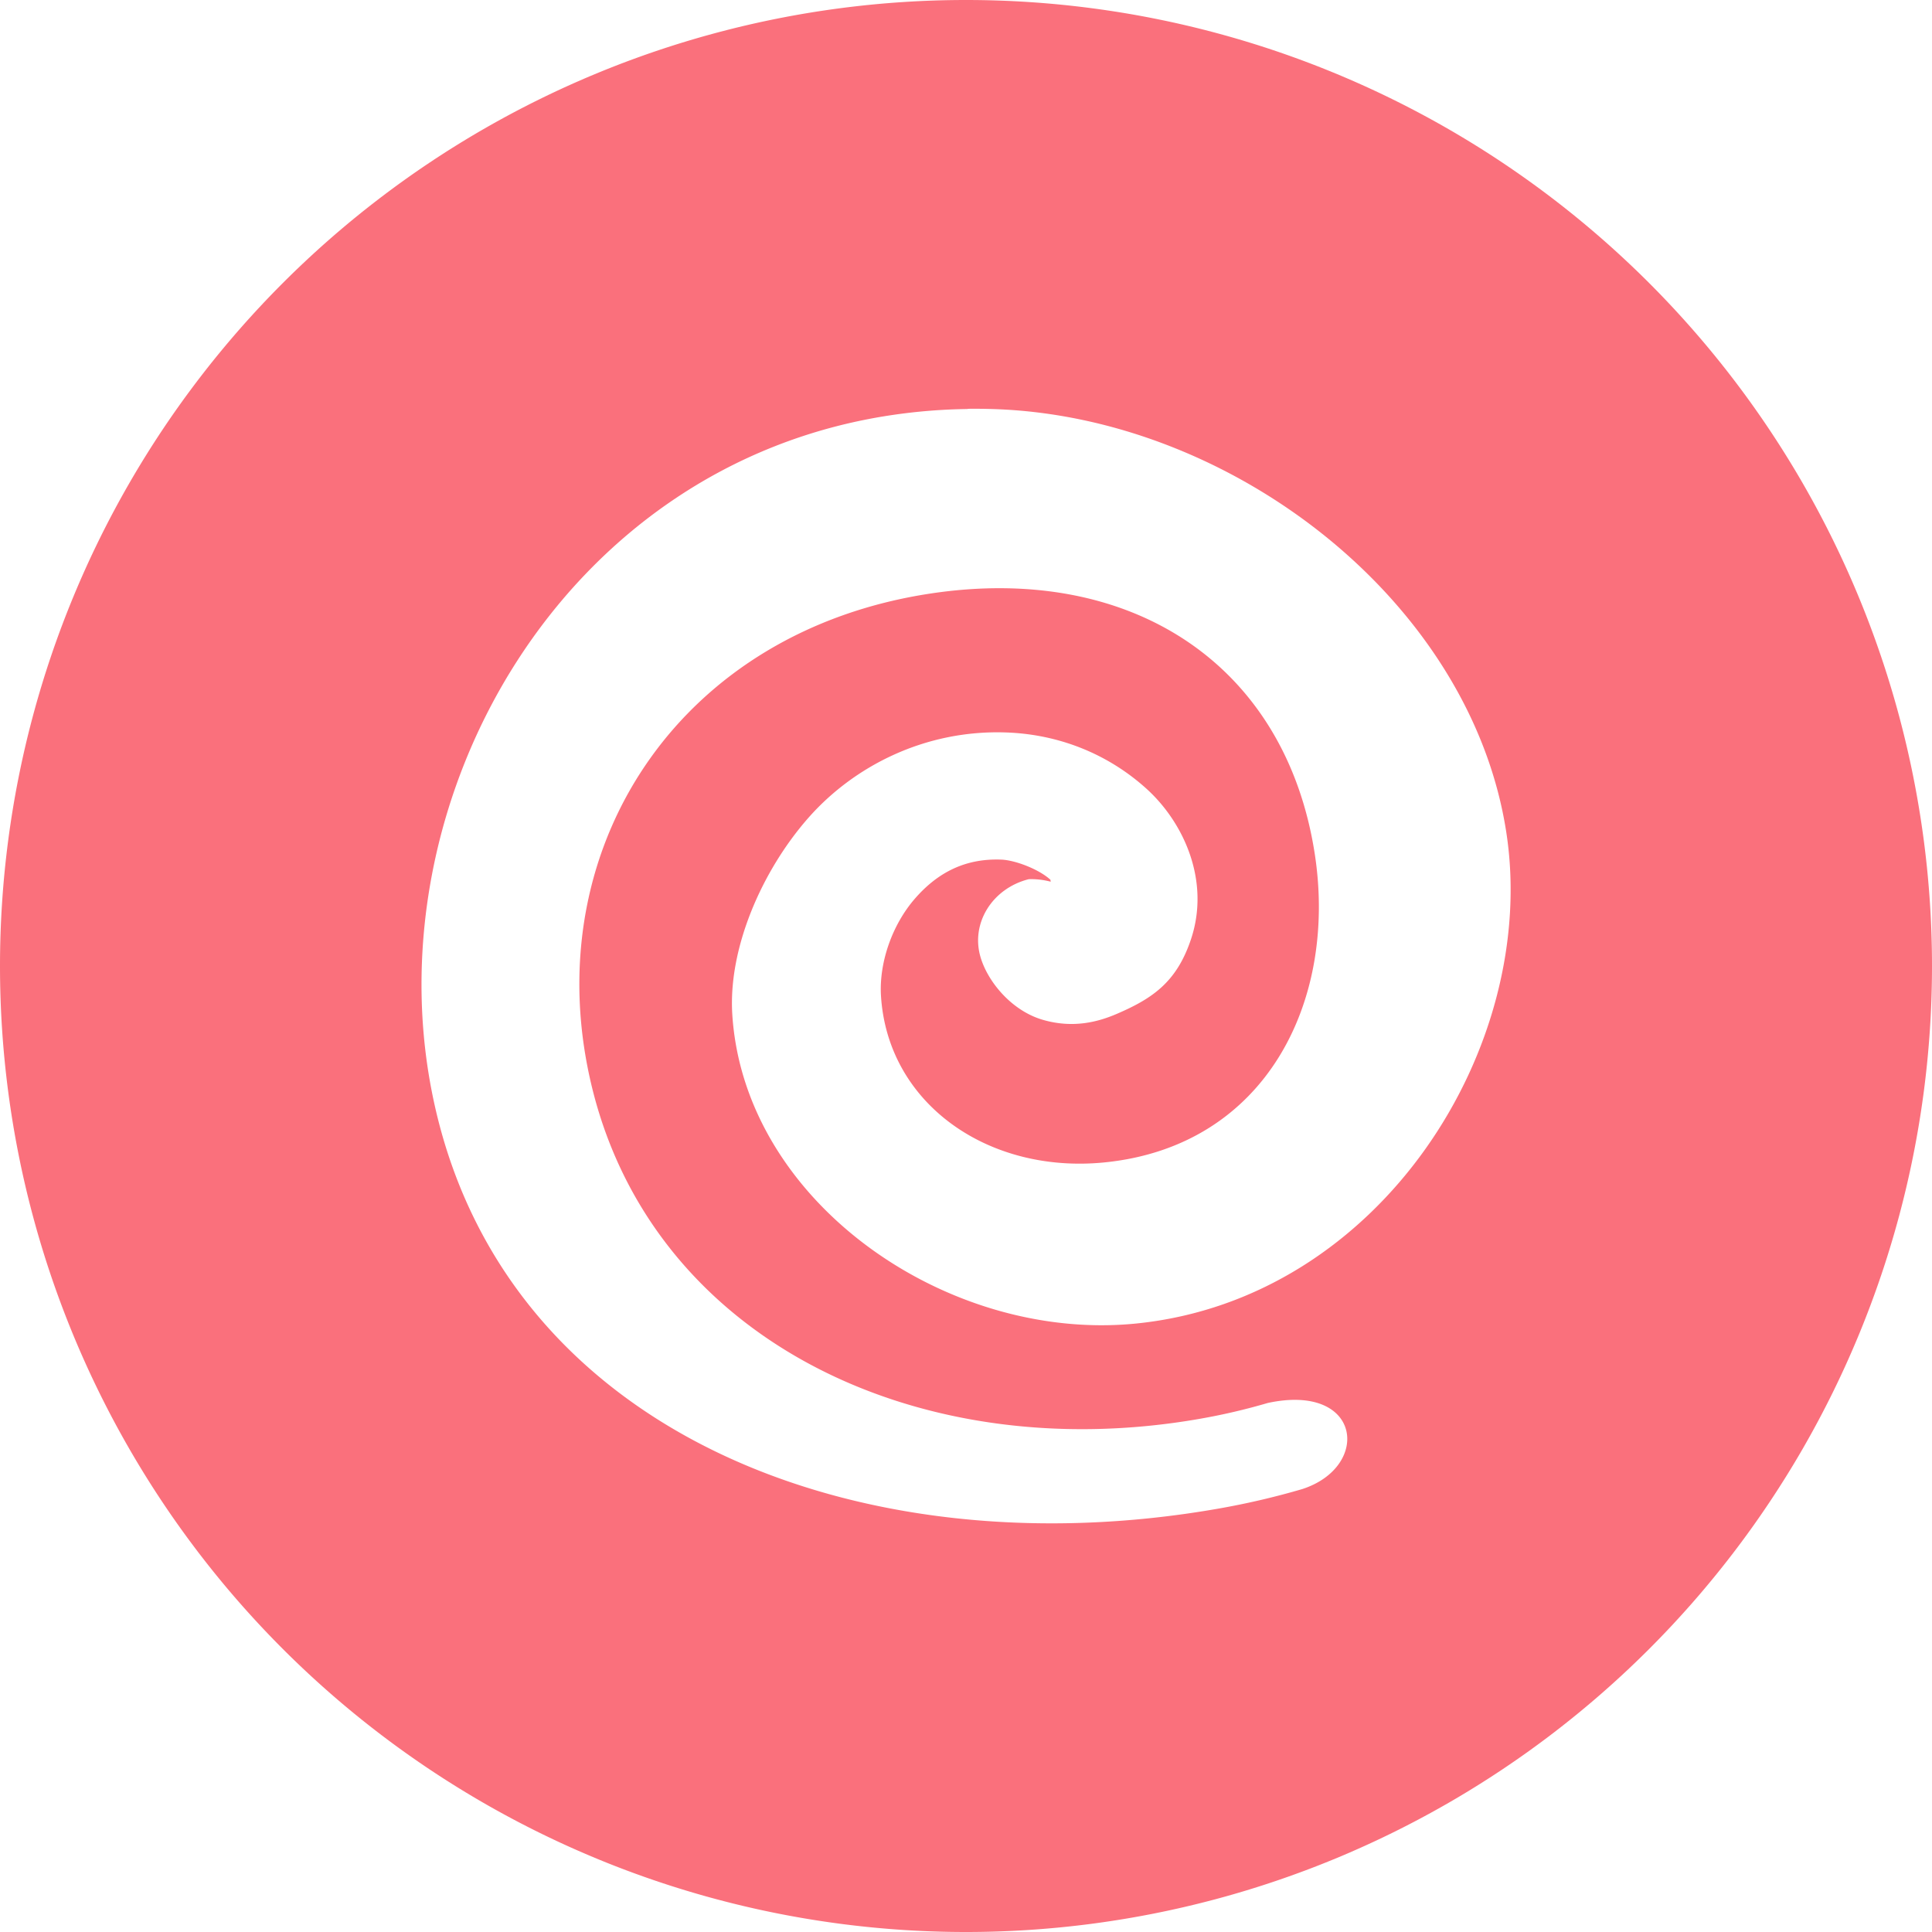 <?xml version="1.0" encoding="UTF-8" standalone="no"?>
<!-- Created with Inkscape (http://www.inkscape.org/) -->

<svg
   width="30mm"
   height="30mm"
   viewBox="0 0 30 30"
   version="1.1"
   id="svg5"
   xml:space="preserve"
   xmlns="http://www.w3.org/2000/svg"
   xmlns:svg="http://www.w3.org/2000/svg"><defs
     id="defs2" /><g
     id="layer2"
     transform="translate(-147.291,-132.205)"><path
       id="path4635-5-68"
       style="opacity:1;fill:#fa707c;fill-opacity:1;stroke-width:0.284"
       d="m 162.291,132.205 a 15,15 0 0 0 -15,15 15,15 0 0 0 15,15 15,15 0 0 0 15,-15 15,15 0 0 0 -15,-15 z m 0.026,6.348 c 0.133,-0.002 0.266,-2e-5 0.398,0.004 3.707,0.116 7.414,2.983 7.966,6.574 0.51,3.316 -1.939,7.238 -5.742,7.625 -2.928,0.298 -6.091,-1.876 -6.277,-4.798 -0.066,-1.044 0.471,-2.242 1.173,-3.044 0.702,-0.803 1.813,-1.383 3.089,-1.335 0.81,0.03 1.564,0.331 2.159,0.864 0.595,0.533 1.003,1.446 0.701,2.348 -0.221,0.66 -0.59,0.916 -1.153,1.158 -0.282,0.121 -0.673,0.231 -1.153,0.09 -0.48,-0.142 -0.848,-0.588 -0.961,-0.97 -0.156,-0.525 0.179,-1.068 0.748,-1.212 0.116,-0.004 0.233,0.01 0.345,0.04 -0.016,-0.015 0.005,-0.021 -0.016,-0.038 -0.179,-0.16 -0.542,-0.298 -0.756,-0.306 -0.555,-0.021 -0.983,0.197 -1.337,0.602 -0.354,0.405 -0.563,0.995 -0.53,1.518 0.107,1.678 1.674,2.765 3.478,2.581 2.505,-0.255 3.608,-2.509 3.258,-4.786 -0.451,-2.934 -2.834,-4.519 -5.965,-4.047 -3.851,0.58 -6.01,3.837 -5.331,7.337 0.808,4.169 5.061,6.26 9.517,5.477 0.355,-0.062 0.705,-0.144 1.05,-0.245 1.457,-0.313 1.607,0.989 0.535,1.337 -0.426,0.125 -0.86,0.226 -1.299,0.303 -5.587,0.982 -11.193,-1.189 -12.222,-6.496 -0.88,-4.542 2.03,-9.713 7.129,-10.481 0.399,-0.06 0.799,-0.092 1.198,-0.097 z" /></g></svg>
